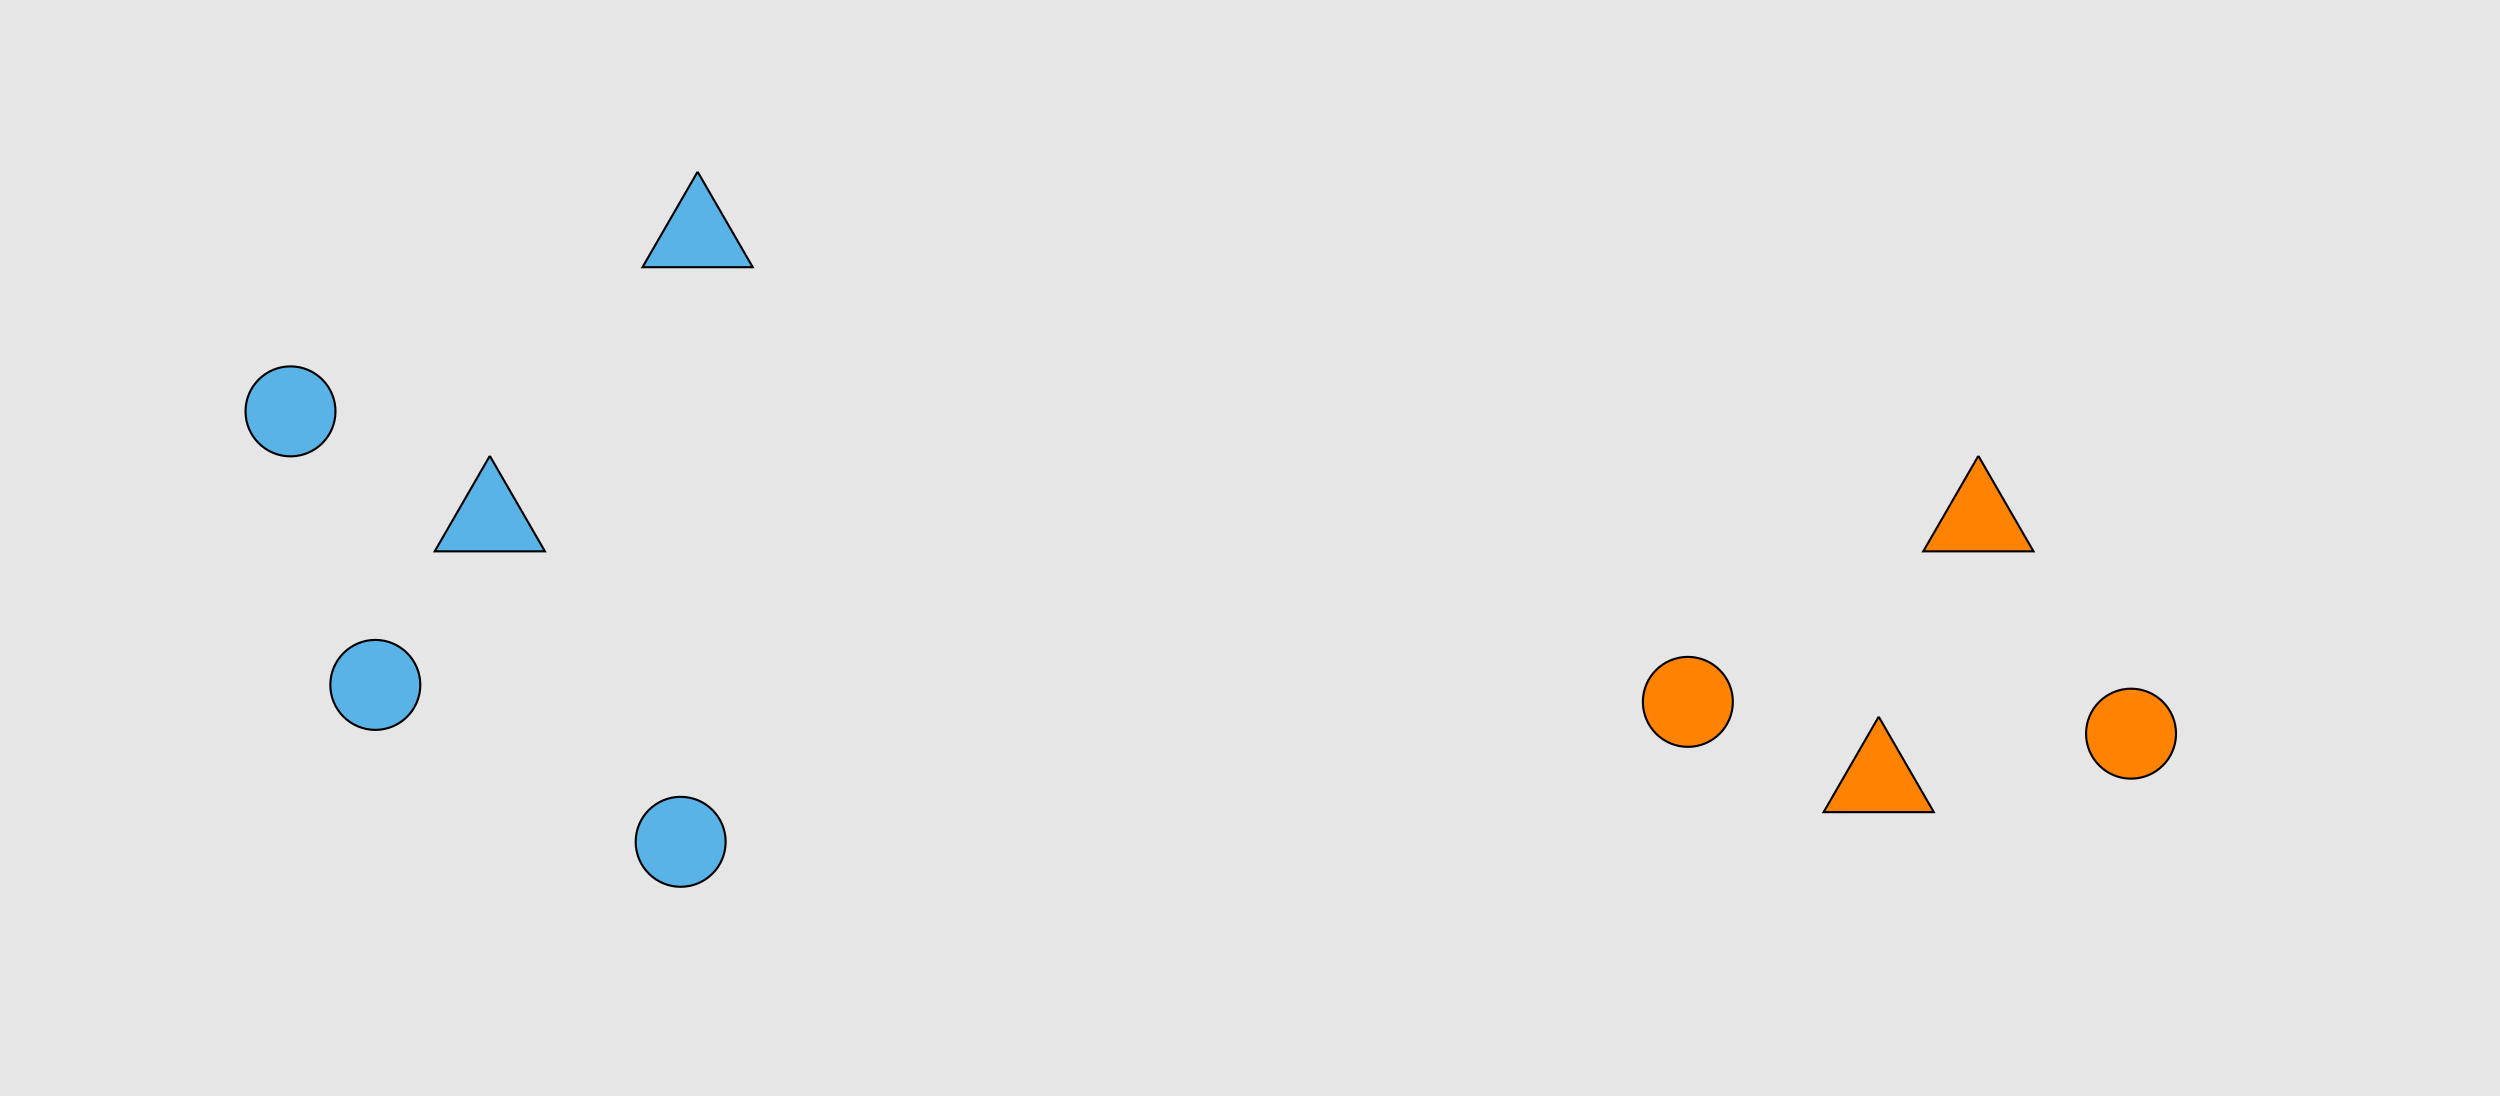 <?xml version="1.0" encoding="UTF-8"?>
<svg xmlns="http://www.w3.org/2000/svg" xmlns:xlink="http://www.w3.org/1999/xlink" width="1179pt" height="517pt" viewBox="0 0 1179 517" version="1.1">
<g id="surface376">
<rect x="0" y="0" width="1179" height="517" style="fill:rgb(90%,90%,90%);fill-opacity:1;stroke:none;"/>
<path style="fill-rule:nonzero;fill:rgb(35%,70%,90%);fill-opacity:1;stroke-width:1;stroke-linecap:butt;stroke-linejoin:miter;stroke:rgb(0%,0%,0%);stroke-opacity:1;stroke-miterlimit:10;" d="M 198.215 323 C 198.215 334.715 188.715 344.215 177 344.215 C 165.285 344.215 155.785 334.715 155.785 323 C 155.785 311.285 165.285 301.785 177 301.785 C 188.715 301.785 198.215 311.285 198.215 323 "/>
<path style="fill-rule:nonzero;fill:rgb(35%,70%,90%);fill-opacity:1;stroke-width:1;stroke-linecap:butt;stroke-linejoin:miter;stroke:rgb(0%,0%,0%);stroke-opacity:1;stroke-miterlimit:10;" d="M 329 81 L 303.02 126 L 354.98 126 L 329 81 "/>
<path style="fill-rule:nonzero;fill:rgb(35%,70%,90%);fill-opacity:1;stroke-width:1;stroke-linecap:butt;stroke-linejoin:miter;stroke:rgb(0%,0%,0%);stroke-opacity:1;stroke-miterlimit:10;" d="M 342.215 397 C 342.215 408.715 332.715 418.215 321 418.215 C 309.285 418.215 299.785 408.715 299.785 397 C 299.785 385.285 309.285 375.785 321 375.785 C 332.715 375.785 342.215 385.285 342.215 397 "/>
<path style="fill-rule:nonzero;fill:rgb(35%,70%,90%);fill-opacity:1;stroke-width:1;stroke-linecap:butt;stroke-linejoin:miter;stroke:rgb(0%,0%,0%);stroke-opacity:1;stroke-miterlimit:10;" d="M 231 215 L 205.02 260 L 256.98 260 L 231 215 "/>
<path style="fill-rule:nonzero;fill:rgb(35%,70%,90%);fill-opacity:1;stroke-width:1;stroke-linecap:butt;stroke-linejoin:miter;stroke:rgb(0%,0%,0%);stroke-opacity:1;stroke-miterlimit:10;" d="M 158.215 194 C 158.215 205.715 148.715 215.215 137 215.215 C 125.285 215.215 115.785 205.715 115.785 194 C 115.785 182.285 125.285 172.785 137 172.785 C 148.715 172.785 158.215 182.285 158.215 194 "/>
<path style="fill-rule:nonzero;fill:rgb(100%,51%,0%);fill-opacity:1;stroke-width:1;stroke-linecap:butt;stroke-linejoin:miter;stroke:rgb(0%,0%,0%);stroke-opacity:1;stroke-miterlimit:10;" d="M 886 338 L 860.02 383 L 911.98 383 L 886 338 "/>
<path style="fill-rule:nonzero;fill:rgb(100%,51%,0%);fill-opacity:1;stroke-width:1;stroke-linecap:butt;stroke-linejoin:miter;stroke:rgb(0%,0%,0%);stroke-opacity:1;stroke-miterlimit:10;" d="M 1026.215 346 C 1026.215 357.715 1016.715 367.215 1005 367.215 C 993.285 367.215 983.785 357.715 983.785 346 C 983.785 334.285 993.285 324.785 1005 324.785 C 1016.715 324.785 1026.215 334.285 1026.215 346 "/>
<path style="fill-rule:nonzero;fill:rgb(100%,51%,0%);fill-opacity:1;stroke-width:1;stroke-linecap:butt;stroke-linejoin:miter;stroke:rgb(0%,0%,0%);stroke-opacity:1;stroke-miterlimit:10;" d="M 933 215 L 907.02 260 L 958.98 260 L 933 215 "/>
<path style="fill-rule:nonzero;fill:rgb(100%,51%,0%);fill-opacity:1;stroke-width:1;stroke-linecap:butt;stroke-linejoin:miter;stroke:rgb(0%,0%,0%);stroke-opacity:1;stroke-miterlimit:10;" d="M 817.215 331 C 817.215 342.715 807.715 352.215 796 352.215 C 784.285 352.215 774.785 342.715 774.785 331 C 774.785 319.285 784.285 309.785 796 309.785 C 807.715 309.785 817.215 319.285 817.215 331 "/>
</g>
</svg>
